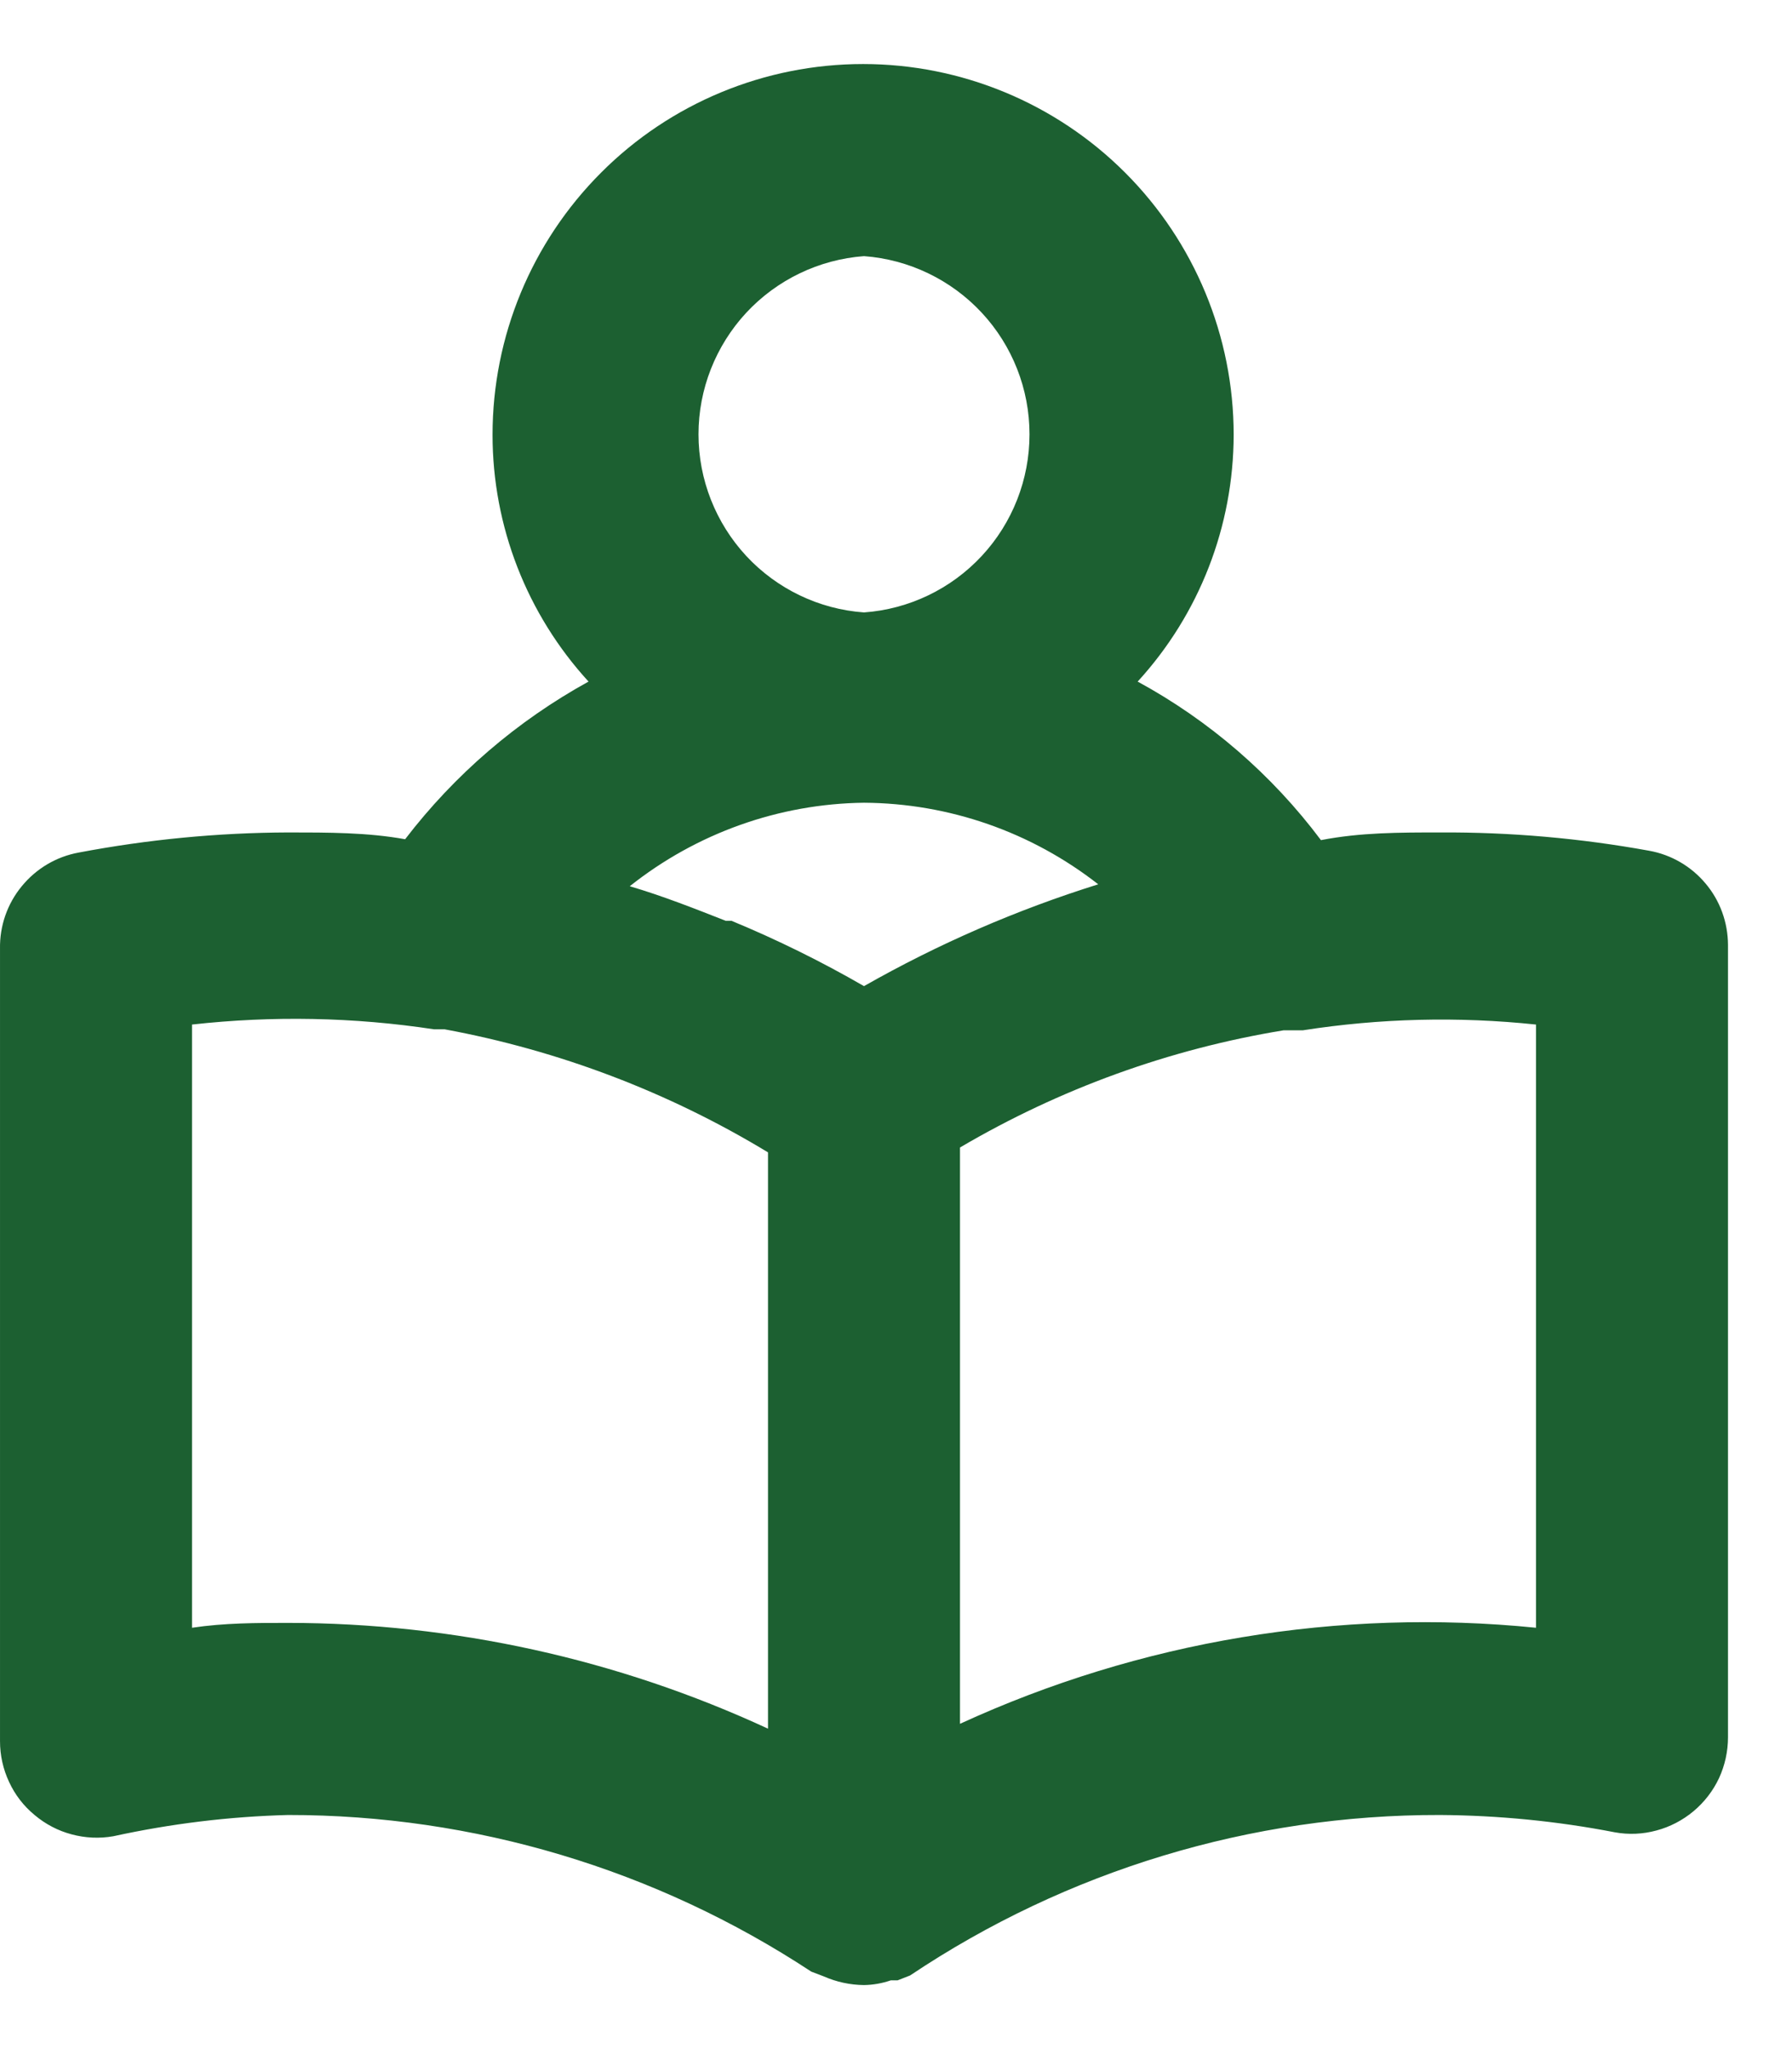 <svg width="14" height="16" viewBox="0 0 14 16" fill="none" xmlns="http://www.w3.org/2000/svg">
<path d="M12.885 6.643C12.346 6.545 11.798 6.497 11.25 6.5C10.935 6.5 10.628 6.5 10.32 6.56C9.937 6.049 9.449 5.627 8.888 5.322C9.37 4.796 9.637 4.109 9.638 3.395C9.638 2.627 9.333 1.891 8.79 1.348C8.247 0.805 7.51 0.5 6.743 0.5C5.975 0.5 5.238 0.805 4.696 1.348C4.153 1.891 3.848 2.627 3.848 3.395C3.848 4.109 4.116 4.796 4.598 5.322C4.04 5.629 3.552 6.048 3.165 6.553C2.873 6.5 2.565 6.5 2.25 6.5C1.701 6.502 1.154 6.555 0.615 6.657C0.44 6.689 0.283 6.782 0.17 6.92C0.057 7.057 -0.003 7.23 9.98324e-05 7.407V13.595C-7.91042e-05 13.705 0.024 13.814 0.071 13.914C0.117 14.014 0.185 14.102 0.27 14.172C0.354 14.243 0.453 14.295 0.559 14.323C0.666 14.352 0.777 14.357 0.885 14.338C1.334 14.24 1.791 14.184 2.25 14.172C3.703 14.171 5.124 14.596 6.338 15.395L6.435 15.432C6.535 15.476 6.642 15.499 6.75 15.5C6.822 15.499 6.893 15.486 6.96 15.463H7.013L7.11 15.425C8.335 14.605 9.776 14.169 11.25 14.172C11.708 14.175 12.165 14.22 12.615 14.307C12.723 14.327 12.835 14.322 12.941 14.293C13.047 14.265 13.146 14.213 13.23 14.143C13.315 14.072 13.383 13.984 13.43 13.884C13.476 13.784 13.5 13.675 13.5 13.565V7.378C13.499 7.202 13.438 7.033 13.325 6.899C13.213 6.765 13.057 6.674 12.885 6.643ZM6.75 2C7.101 2.026 7.43 2.184 7.67 2.442C7.91 2.7 8.043 3.039 8.043 3.391C8.043 3.744 7.91 4.083 7.67 4.341C7.43 4.599 7.101 4.757 6.75 4.782C6.399 4.757 6.07 4.599 5.83 4.341C5.591 4.083 5.457 3.744 5.457 3.391C5.457 3.039 5.591 2.7 5.83 2.442C6.07 2.184 6.399 2.026 6.75 2ZM6 13.498C4.825 12.954 3.545 12.673 2.25 12.672C2.003 12.672 1.755 12.672 1.5 12.71V8C2.129 7.93 2.764 7.942 3.39 8.037H3.473C4.366 8.202 5.223 8.527 6 8.998V13.498ZM6.75 7.7C6.417 7.508 6.071 7.337 5.715 7.19H5.67C5.423 7.093 5.175 6.995 4.92 6.92C5.441 6.506 6.085 6.276 6.75 6.268C7.414 6.272 8.057 6.496 8.58 6.905C7.943 7.104 7.33 7.37 6.75 7.7ZM12 12.71C10.46 12.555 8.907 12.814 7.5 13.46V8.96C8.279 8.502 9.136 8.191 10.028 8.045H10.178C10.781 7.951 11.393 7.936 12 8V12.71Z" fill="#1C6031"/>
</svg>
